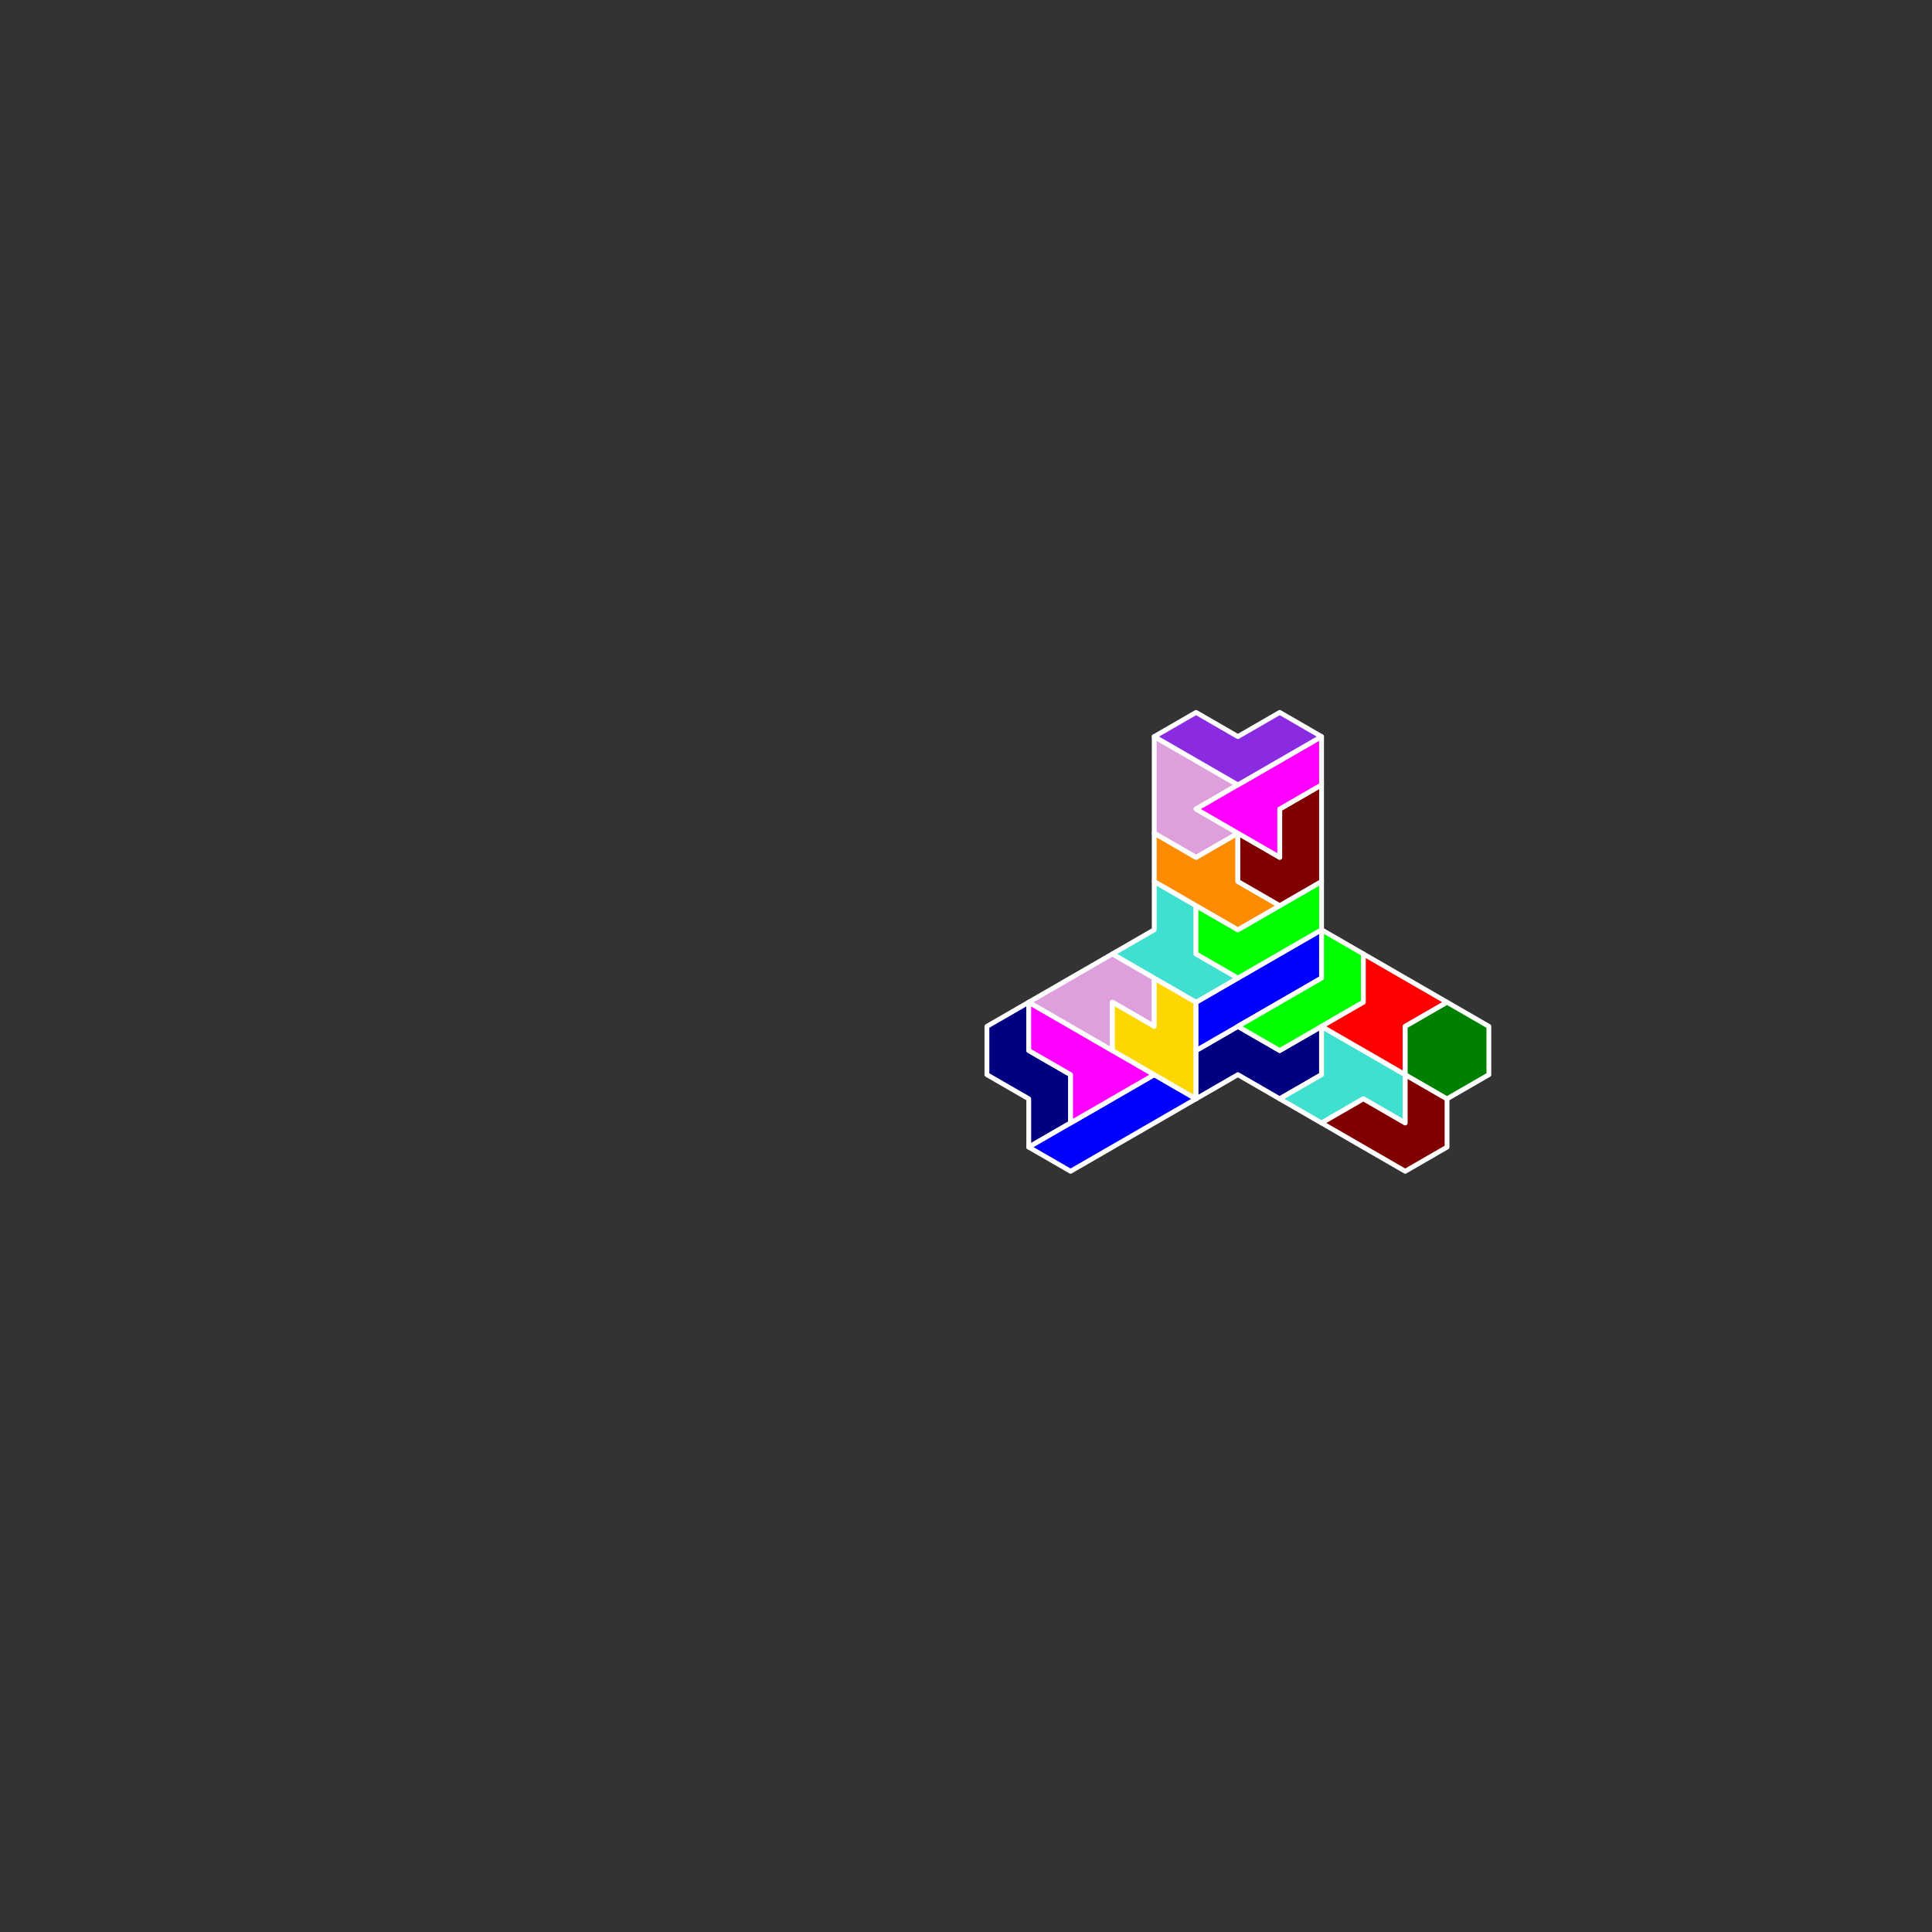 <?xml version="1.0" standalone="no"?>
<!-- Created by Polyform Puzzler (http://puzzler.sourceforge.net/) -->
<svg width="400.000" height="400.000"
     viewBox="0 0 400.000 400.000"
     xmlns="http://www.w3.org/2000/svg"
     xmlns:xlink="http://www.w3.org/1999/xlink">
<rect x="0" y="0" width="400.000" height="400.000" fill="#333333" stroke="none"/>
<g transform="translate(200.000,100.000) rotate(30)">
<polygon fill="navy" stroke="white"
         stroke-width="1" stroke-linejoin="round"
         points="75.000,103.923 80.000,112.583 85.000,103.923 80.000,95.263 70.000,95.263 65.000,86.603 60.000,95.263 65.000,103.923">
<desc>s6</desc>
</polygon>
<polygon fill="blue" stroke="white"
         stroke-width="1" stroke-linejoin="round"
         points="80.000,112.583 90.000,112.583 105.000,86.603 95.000,86.603">
<desc>i6</desc>
</polygon>
<polygon fill="magenta" stroke="white"
         stroke-width="1" stroke-linejoin="round"
         points="80.000,95.263 85.000,103.923 95.000,86.603 65.000,86.603 70.000,95.263">
<desc>p6</desc>
</polygon>
<polygon fill="plum" stroke="white"
         stroke-width="1" stroke-linejoin="round"
         points="65.000,86.603 85.000,86.603 80.000,77.942 90.000,77.942 85.000,69.282 75.000,69.282">
<desc>f6</desc>
</polygon>
<polygon fill="gold" stroke="white"
         stroke-width="1" stroke-linejoin="round"
         points="80.000,77.942 85.000,86.603 105.000,86.603 95.000,69.282 85.000,69.282 90.000,77.942">
<desc>V6</desc>
</polygon>
<polygon fill="navy" stroke="white"
         stroke-width="1" stroke-linejoin="round"
         points="100.000,77.942 105.000,86.603 110.000,77.942 120.000,77.942 125.000,69.282 120.000,60.622 115.000,69.282 105.000,69.282">
<desc>S6</desc>
</polygon>
<polygon fill="blue" stroke="white"
         stroke-width="1" stroke-linejoin="round"
         points="95.000,69.282 100.000,77.942 115.000,51.962 110.000,43.301">
<desc>I6</desc>
</polygon>
<polygon fill="turquoise" stroke="white"
         stroke-width="1" stroke-linejoin="round"
         points="120.000,77.942 130.000,77.942 135.000,69.282 145.000,69.282 140.000,60.622 120.000,60.622 125.000,69.282">
<desc>h6</desc>
</polygon>
<polygon fill="maroon" stroke="white"
         stroke-width="1" stroke-linejoin="round"
         points="130.000,77.942 150.000,77.942 155.000,69.282 150.000,60.622 140.000,60.622 145.000,69.282 135.000,69.282">
<desc>G6</desc>
</polygon>
<polygon fill="turquoise" stroke="white"
         stroke-width="1" stroke-linejoin="round"
         points="75.000,69.282 95.000,69.282 100.000,60.622 90.000,60.622 85.000,51.962 75.000,51.962 80.000,60.622">
<desc>H6</desc>
</polygon>
<polygon fill="lime" stroke="white"
         stroke-width="1" stroke-linejoin="round"
         points="105.000,69.282 115.000,69.282 125.000,51.962 120.000,43.301 110.000,43.301 115.000,51.962">
<desc>J6</desc>
</polygon>
<polygon fill="lime" stroke="white"
         stroke-width="1" stroke-linejoin="round"
         points="85.000,51.962 90.000,60.622 100.000,60.622 110.000,43.301 105.000,34.641 95.000,51.962">
<desc>j6</desc>
</polygon>
<polygon fill="red" stroke="white"
         stroke-width="1" stroke-linejoin="round"
         points="120.000,60.622 140.000,60.622 135.000,51.962 140.000,43.301 120.000,43.301 125.000,51.962">
<desc>X6</desc>
</polygon>
<polygon fill="green" stroke="white"
         stroke-width="1" stroke-linejoin="round"
         points="135.000,51.962 140.000,60.622 150.000,60.622 155.000,51.962 150.000,43.301 140.000,43.301">
<desc>O6</desc>
</polygon>
<polygon fill="darkorange" stroke="white"
         stroke-width="1" stroke-linejoin="round"
         points="70.000,43.301 75.000,51.962 95.000,51.962 100.000,43.301 90.000,43.301 85.000,34.641 80.000,43.301">
<desc>E6</desc>
</polygon>
<polygon fill="plum" stroke="white"
         stroke-width="1" stroke-linejoin="round"
         points="65.000,34.641 70.000,43.301 80.000,43.301 85.000,34.641 75.000,34.641 80.000,25.981 60.000,25.981">
<desc>F6</desc>
</polygon>
<polygon fill="maroon" stroke="white"
         stroke-width="1" stroke-linejoin="round"
         points="85.000,34.641 90.000,43.301 100.000,43.301 105.000,34.641 95.000,17.321 90.000,25.981 95.000,34.641">
<desc>g6</desc>
</polygon>
<polygon fill="magenta" stroke="white"
         stroke-width="1" stroke-linejoin="round"
         points="75.000,34.641 95.000,34.641 90.000,25.981 95.000,17.321 90.000,8.660">
<desc>P6</desc>
</polygon>
<polygon fill="blueviolet" stroke="white"
         stroke-width="1" stroke-linejoin="round"
         points="60.000,25.981 80.000,25.981 90.000,8.660 80.000,8.660 75.000,17.321 65.000,17.321">
<desc>C6</desc>
</polygon>
</g>
</svg>
